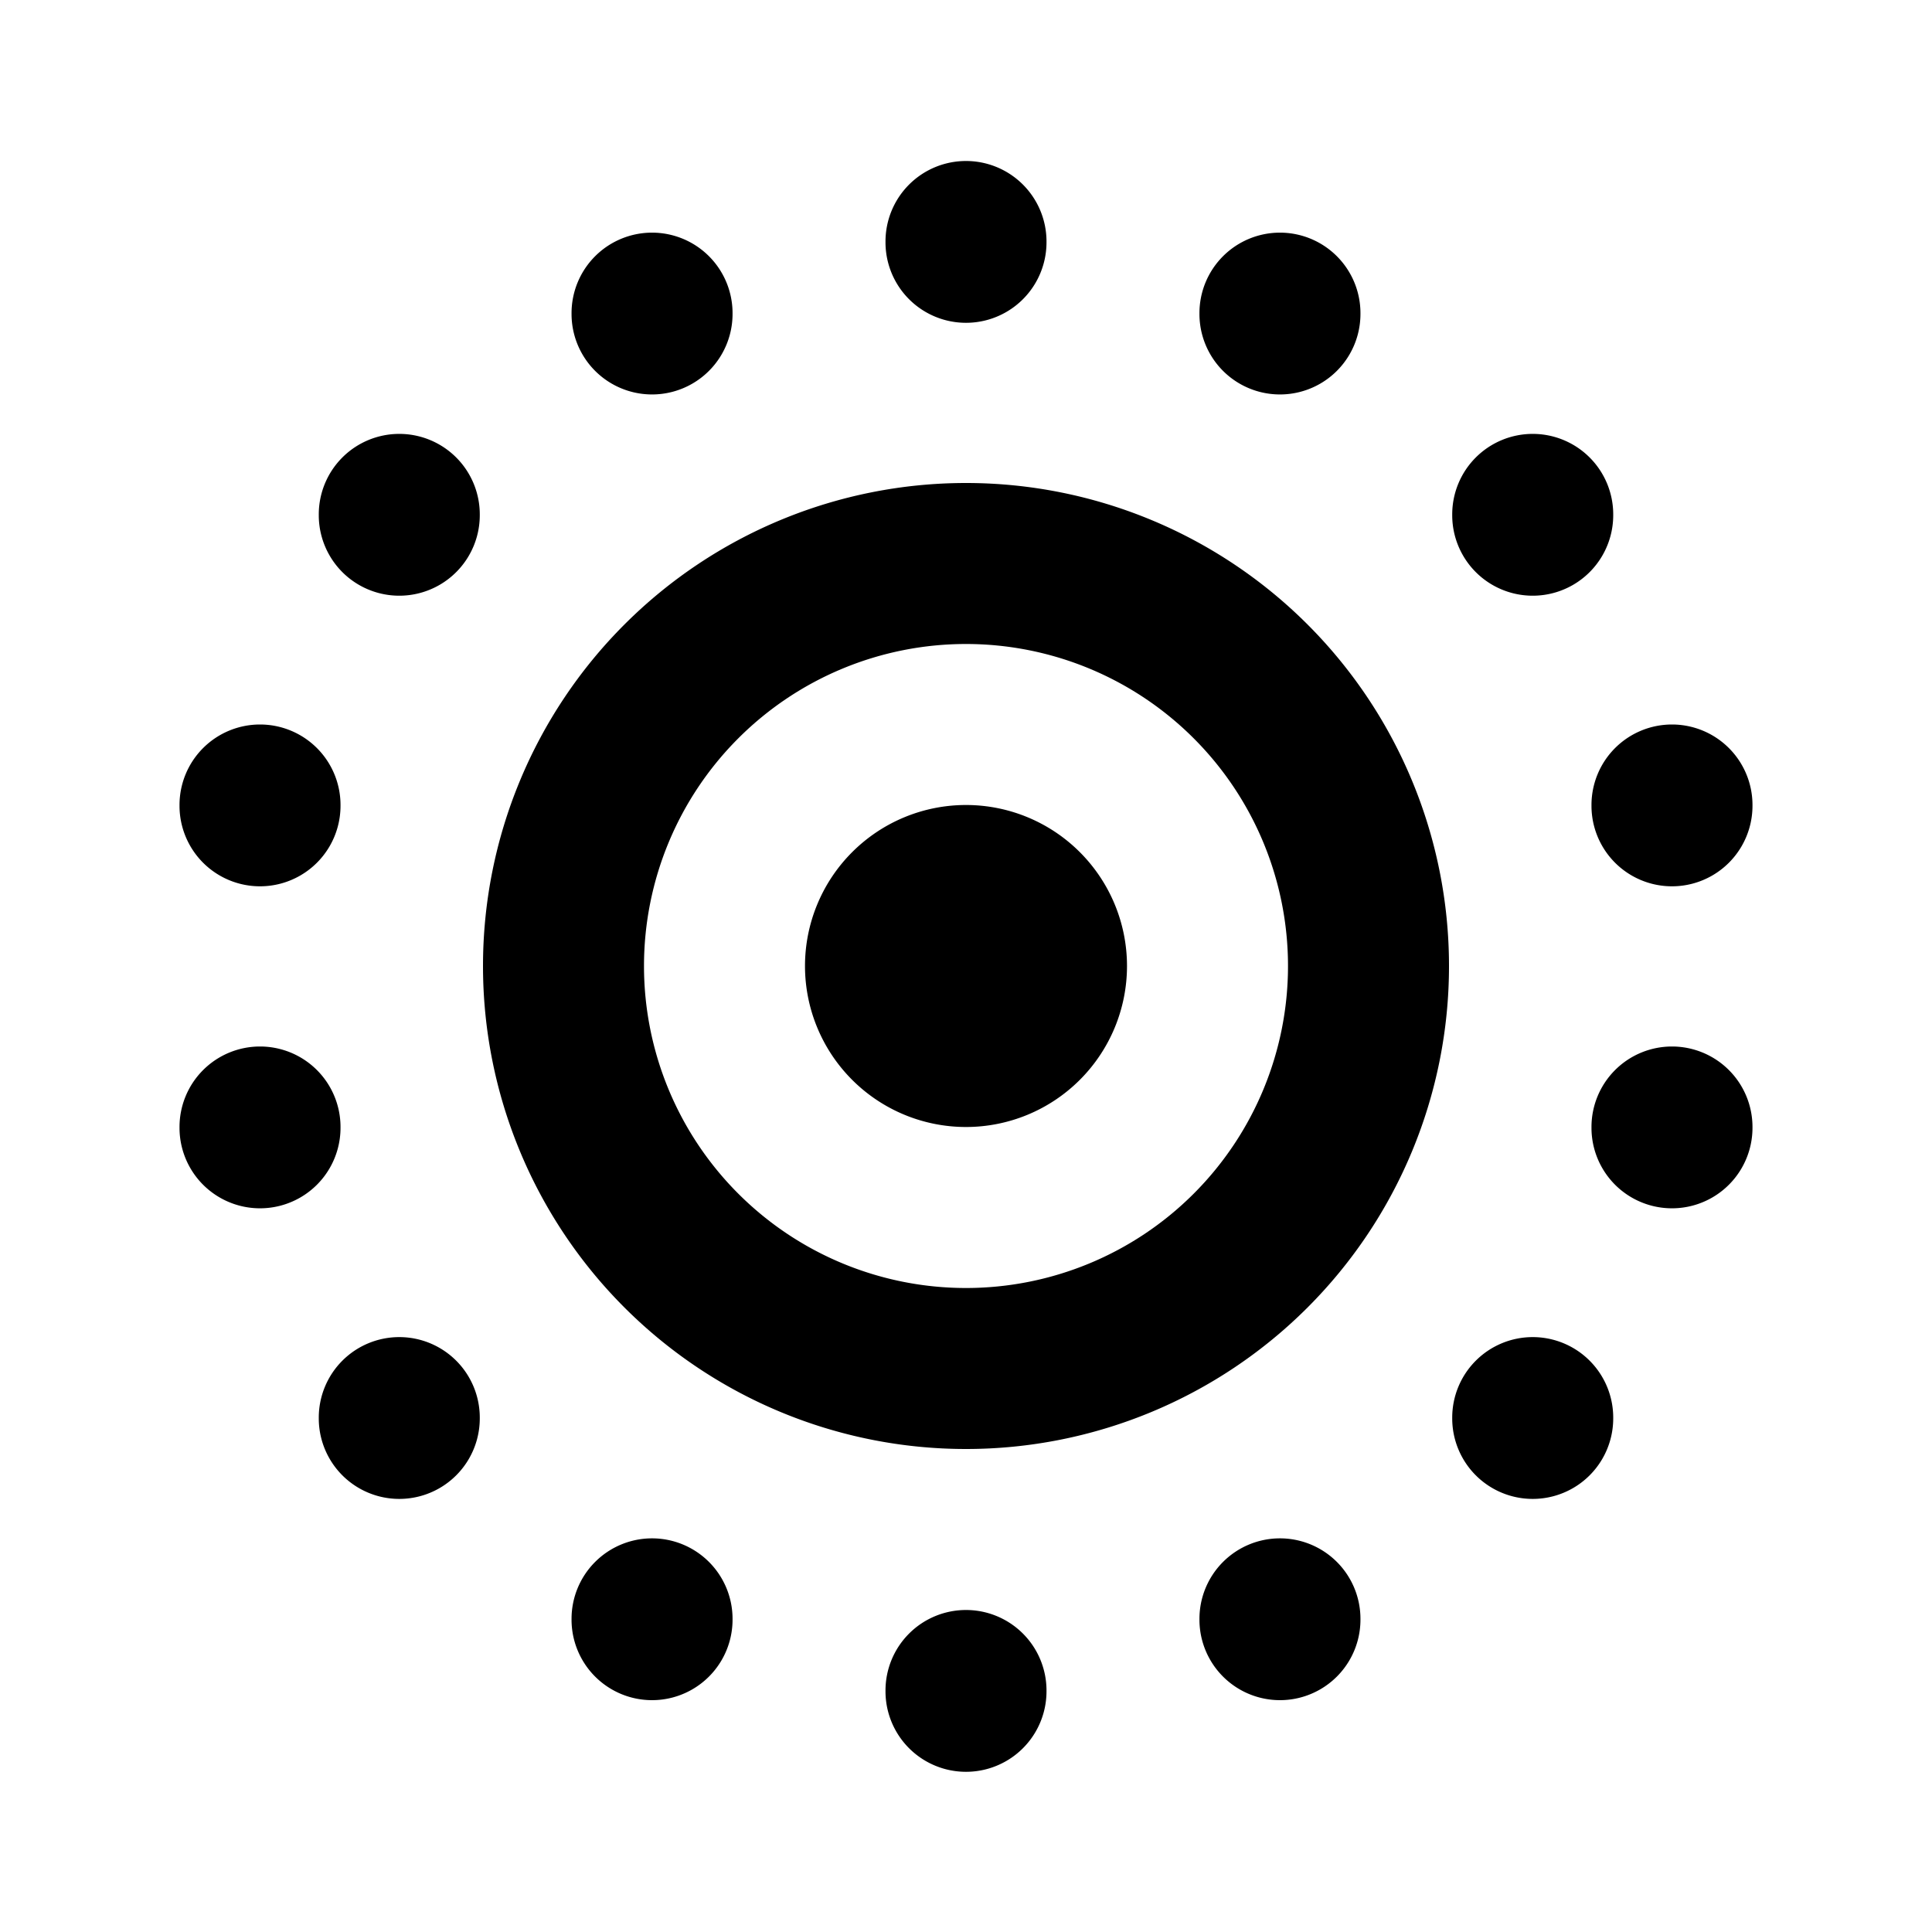 <svg
  width="24"
  height="24"
  viewBox="0 0 24 24"
  xmlns="http://www.w3.org/2000/svg"
>
  <path
    fill-rule="evenodd"
    clip-rule="evenodd"
    d="M12 2a1 1 0 0 1 1 1v.01a1 1 0 1 1-2 0V3a1 1 0 0 1 1-1zm-3.9.89a1 1 0 0 1 1 1v.01a1 1 0 1 1-2 0v-.01a1 1 0 0 1 1-1zm7.8 0a1 1 0 0 1 1 1v.01a1 1 0 1 1-2 0v-.01a1 1 0 0 1 1-1zM4.96 5.39a1 1 0 0 1 1 1v.01a1 1 0 1 1-2 0v-.01a1 1 0 0 1 1-1zm14.08 0a1 1 0 0 1 1 1v.01a1 1 0 1 1-2 0v-.01a1 1 0 0 1 1-1zM12 8a4 4 0 1 0 0 8 4 4 0 0 0 0-8zm-6 4a6 6 0 1 1 12 0 6 6 0 0 1-12 0zM3.23 9a1 1 0 0 1 1 1v.01a1 1 0 1 1-2 0V10a1 1 0 0 1 1-1zm17.54 0a1 1 0 0 1 1 1v.01a1 1 0 1 1-2 0V10a1 1 0 0 1 1-1zM10 12a2 2 0 1 1 4 0 2 2 0 0 1-4 0zm-6.77 1a1 1 0 0 1 1 1v.01a1 1 0 1 1-2 0V14a1 1 0 0 1 1-1zm17.54 0a1 1 0 0 1 1 1v.01a1 1 0 1 1-2 0V14a1 1 0 0 1 1-1zM4.96 16.61a1 1 0 0 1 1 1v.01a1 1 0 1 1-2 0v-.01a1 1 0 0 1 1-1zm14.08 0a1 1 0 0 1 1 1v.01a1 1 0 1 1-2 0v-.01a1 1 0 0 1 1-1zM8.1 19.11a1 1 0 0 1 1 1v.01a1 1 0 1 1-2 0v-.01a1 1 0 0 1 1-1zm7.8 0a1 1 0 0 1 1 1v.01a1 1 0 1 1-2 0v-.01a1 1 0 0 1 1-1zM12 20a1 1 0 0 1 1 1v.01a1 1 0 1 1-2 0V21a1 1 0 0 1 1-1z"
  />
</svg>
